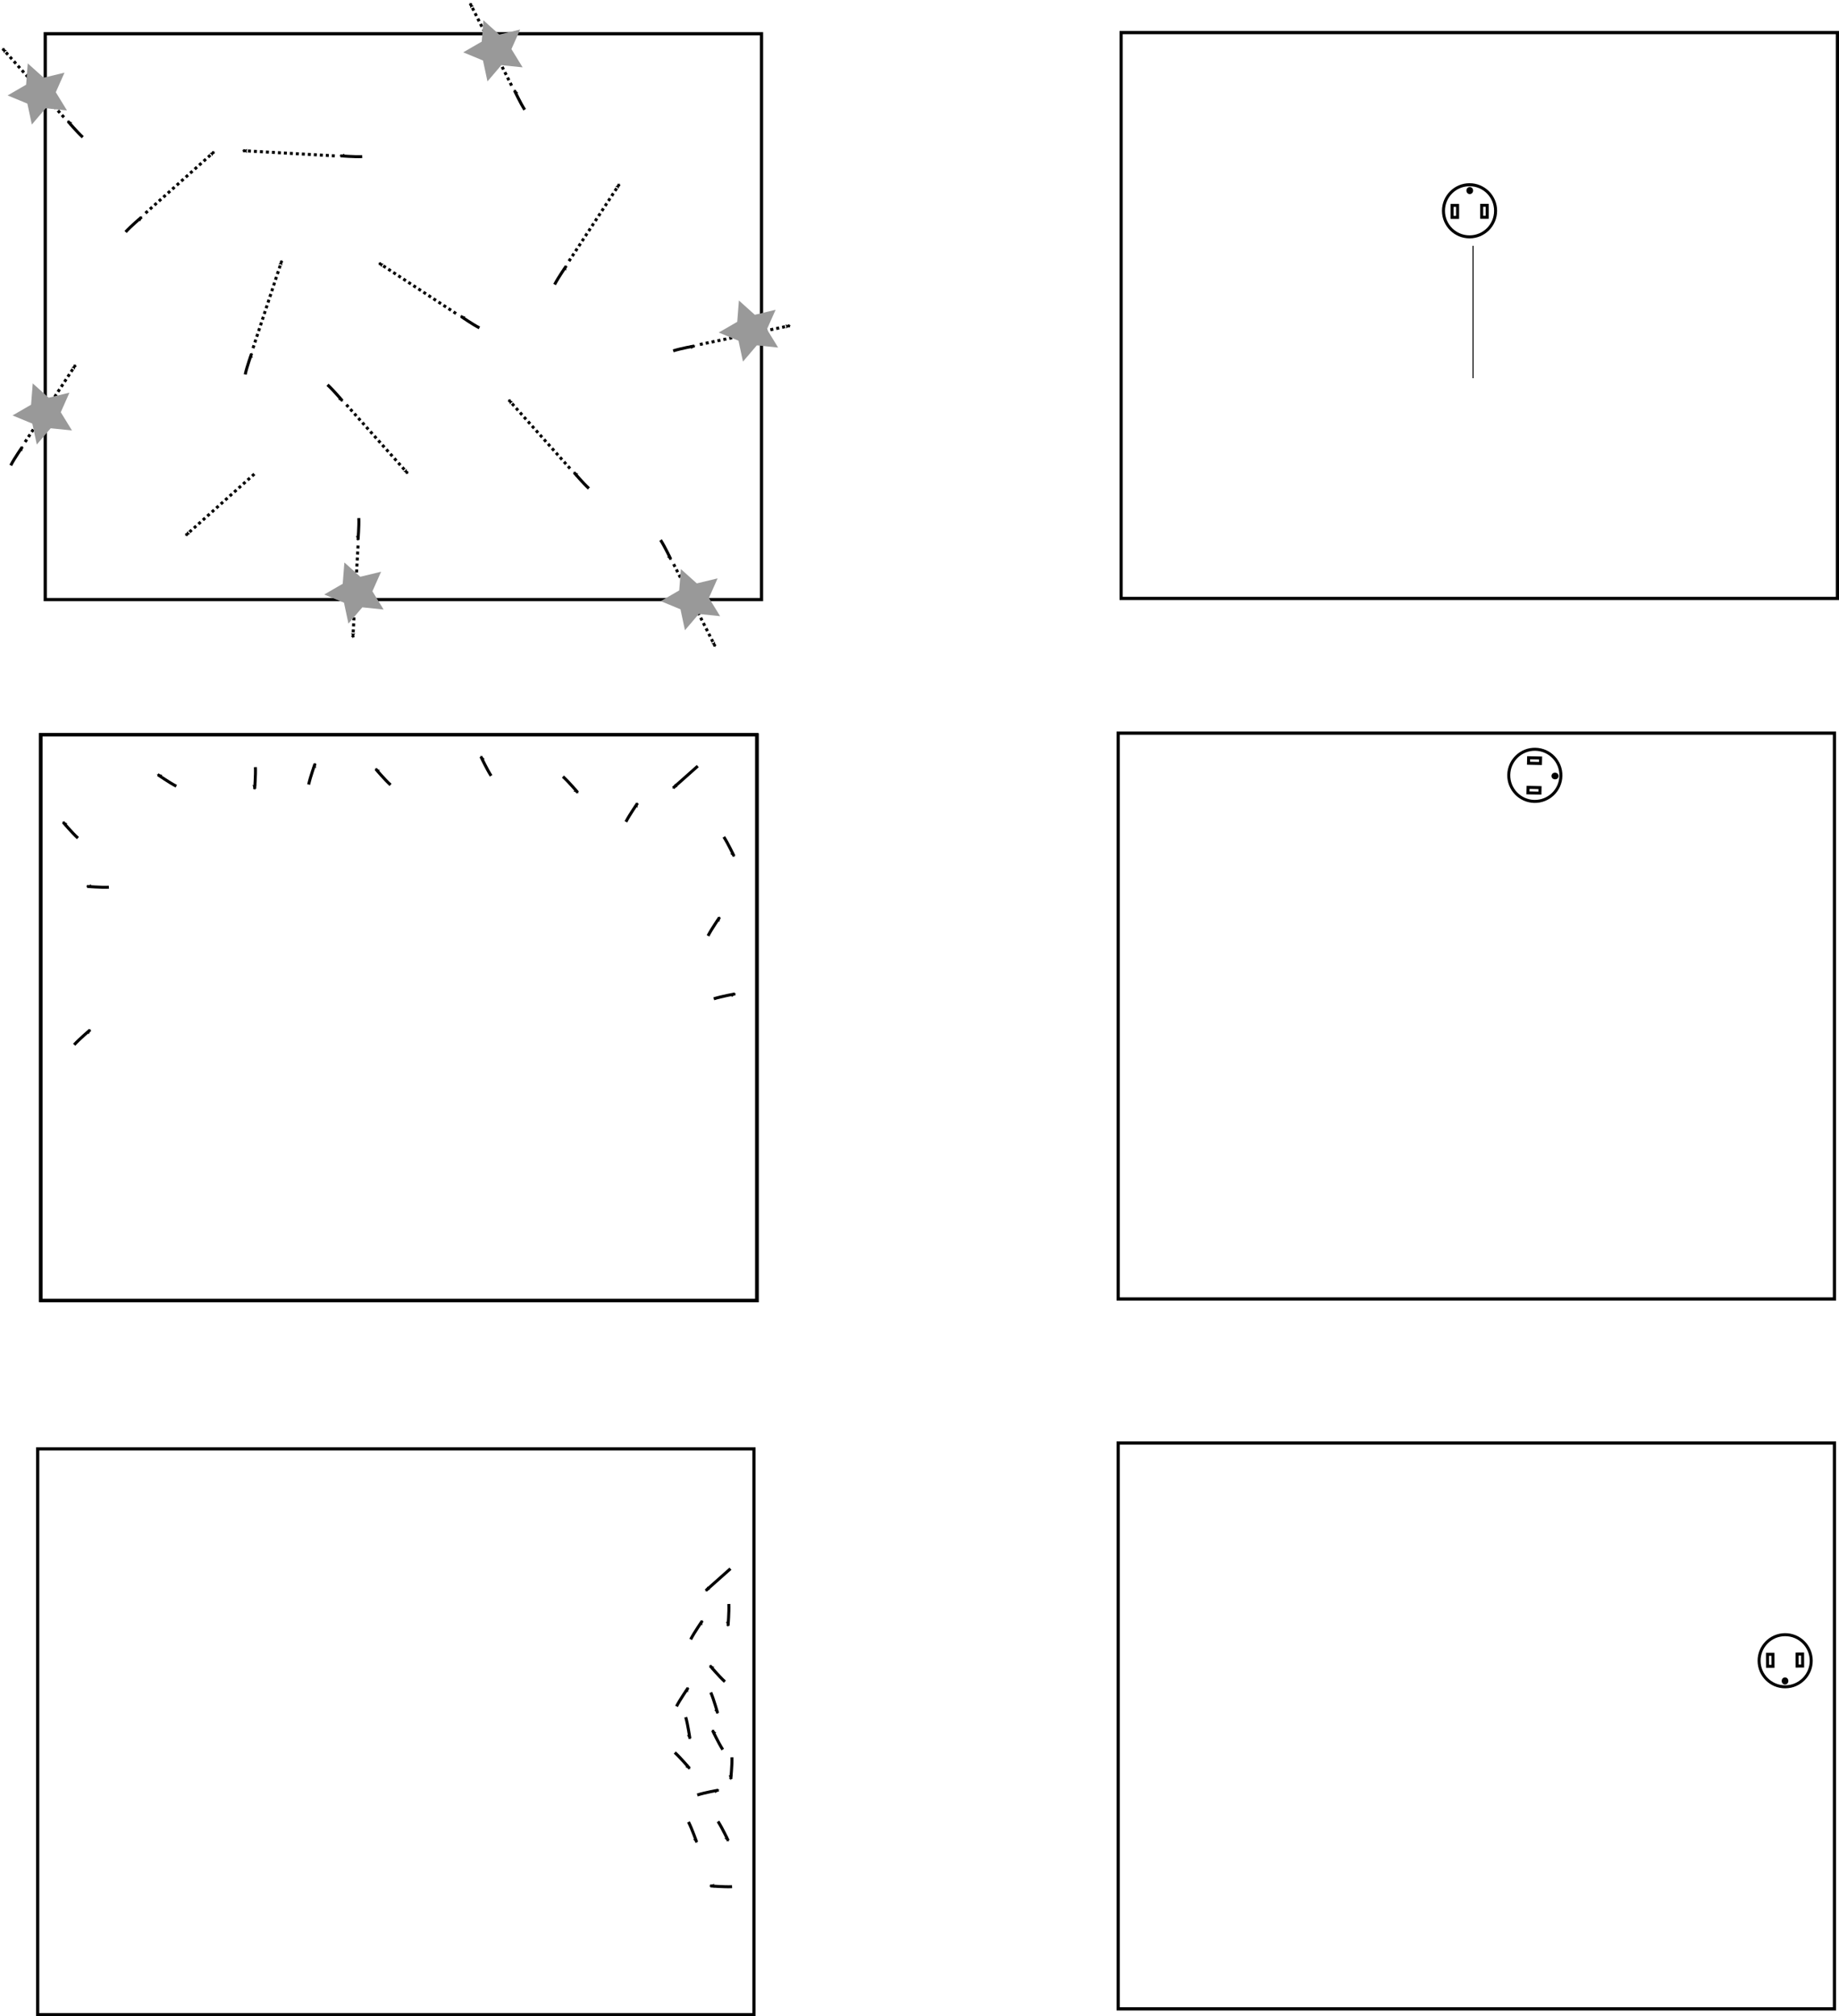 <?xml version="1.0" encoding="UTF-8" standalone="no"?>
<svg
   xmlns:dc="http://purl.org/dc/elements/1.1/"
   xmlns:cc="http://creativecommons.org/ns#"
   xmlns:rdf="http://www.w3.org/1999/02/22-rdf-syntax-ns#"
   xmlns:svg="http://www.w3.org/2000/svg"
   xmlns="http://www.w3.org/2000/svg"
   xmlns:sodipodi="http://sodipodi.sourceforge.net/DTD/sodipodi-0.dtd"
   xmlns:inkscape="http://www.inkscape.org/namespaces/inkscape"
   width="653.845"
   height="716.722"
   id="svg2"
   version="1.1"
   inkscape:version="1.0.2 (e86c870879, 2021-01-15, custom)"
   sodipodi:docname="particlefilter_example.svg"
   viewBox="0 0 612.98 671.927">
  <defs
     id="defs4">
    <marker
       inkscape:stockid="Arrow2Mend"
       orient="auto"
       refY="0"
       refX="0"
       id="Arrow2Mend"
       style="overflow:visible">
      <path
         id="path4491"
         style="font-size:12px;fill-rule:evenodd;stroke-width:0.625;stroke-linejoin:round"
         d="M 8.719,4.034 -2.207,0.016 8.719,-4.002 c -1.745,2.372 -1.735,5.617 -6e-7,8.035 z"
         transform="scale(-0.6)" />
    </marker>
    <marker
       inkscape:stockid="Arrow1Lend"
       orient="auto"
       refY="0"
       refX="0"
       id="Arrow1Lend"
       style="overflow:visible">
      <path
         id="path5478"
         d="M 0,0 5,-5 -12.5,0 5,5 Z"
         style="fill-rule:evenodd;stroke:#000000;stroke-width:1pt;marker-start:none"
         transform="matrix(-0.8,0,0,-0.8,-10,0)" />
    </marker>
    <marker
       inkscape:stockid="Arrow1Mend"
       orient="auto"
       refY="0"
       refX="0"
       id="Arrow1Mend"
       style="overflow:visible">
      <path
         id="path5913"
         d="M 0,0 5,-5 -12.5,0 5,5 Z"
         style="fill-rule:evenodd;stroke:#000000;stroke-width:1pt;marker-start:none"
         transform="matrix(-0.4,0,0,-0.4,-4,0)" />
    </marker>
    <linearGradient
       id="linearGradient3028">
      <stop
         style="stop-color:#000000;stop-opacity:1;"
         offset="0"
         id="stop3030" />
      <stop
         style="stop-color:#000000;stop-opacity:0;"
         offset="1"
         id="stop3032" />
    </linearGradient>
    <marker
       inkscape:stockid="Arrow2Mend"
       orient="auto"
       refY="0"
       refX="0"
       id="Arrow2Mend-1"
       style="overflow:visible">
      <path
         inkscape:connector-curvature="0"
         id="path4491-7"
         style="font-size:12px;fill-rule:evenodd;stroke-width:0.625;stroke-linejoin:round"
         d="M 8.719,4.034 -2.207,0.016 8.719,-4.002 c -1.745,2.372 -1.735,5.617 -6e-7,8.035 z"
         transform="scale(-0.6)" />
    </marker>
    <marker
       inkscape:stockid="Arrow2Mend"
       orient="auto"
       refY="0"
       refX="0"
       id="Arrow2Mend-0"
       style="overflow:visible">
      <path
         inkscape:connector-curvature="0"
         id="path4491-9"
         style="font-size:12px;fill-rule:evenodd;stroke-width:0.625;stroke-linejoin:round"
         d="M 8.719,4.034 -2.207,0.016 8.719,-4.002 c -1.745,2.372 -1.735,5.617 -6e-7,8.035 z"
         transform="scale(-0.6)" />
    </marker>
    <marker
       inkscape:stockid="Arrow2Mend"
       orient="auto"
       refY="0"
       refX="0"
       id="Arrow2Mend-8"
       style="overflow:visible">
      <path
         inkscape:connector-curvature="0"
         id="path4491-2"
         style="font-size:12px;fill-rule:evenodd;stroke-width:0.625;stroke-linejoin:round"
         d="M 8.719,4.034 -2.207,0.016 8.719,-4.002 c -1.745,2.372 -1.735,5.617 -6e-7,8.035 z"
         transform="scale(-0.6)" />
    </marker>
    <marker
       inkscape:stockid="Arrow2Mend"
       orient="auto"
       refY="0"
       refX="0"
       id="Arrow2Mend-5"
       style="overflow:visible">
      <path
         inkscape:connector-curvature="0"
         id="path4491-1"
         style="font-size:12px;fill-rule:evenodd;stroke-width:0.625;stroke-linejoin:round"
         d="M 8.719,4.034 -2.207,0.016 8.719,-4.002 c -1.745,2.372 -1.735,5.617 -6e-7,8.035 z"
         transform="scale(-0.6)" />
    </marker>
    <marker
       inkscape:stockid="Arrow2Mend"
       orient="auto"
       refY="0"
       refX="0"
       id="Arrow2Mend-11"
       style="overflow:visible">
      <path
         inkscape:connector-curvature="0"
         id="path4491-5"
         style="font-size:12px;fill-rule:evenodd;stroke-width:0.625;stroke-linejoin:round"
         d="M 8.719,4.034 -2.207,0.016 8.719,-4.002 c -1.745,2.372 -1.735,5.617 -6e-7,8.035 z"
         transform="scale(-0.6)" />
    </marker>
    <marker
       inkscape:stockid="Arrow2Mend"
       orient="auto"
       refY="0"
       refX="0"
       id="Arrow2Mend-7"
       style="overflow:visible">
      <path
         inkscape:connector-curvature="0"
         id="path4491-6"
         style="font-size:12px;fill-rule:evenodd;stroke-width:0.625;stroke-linejoin:round"
         d="M 8.719,4.034 -2.207,0.016 8.719,-4.002 c -1.745,2.372 -1.735,5.617 -6e-7,8.035 z"
         transform="scale(-0.6)" />
    </marker>
    <marker
       inkscape:stockid="Arrow2Mend"
       orient="auto"
       refY="0"
       refX="0"
       id="Arrow2Mend-4"
       style="overflow:visible">
      <path
         inkscape:connector-curvature="0"
         id="path4491-23"
         style="font-size:12px;fill-rule:evenodd;stroke-width:0.625;stroke-linejoin:round"
         d="M 8.719,4.034 -2.207,0.016 8.719,-4.002 c -1.745,2.372 -1.735,5.617 -6e-7,8.035 z"
         transform="scale(-0.6)" />
    </marker>
    <marker
       inkscape:stockid="Arrow2Mend"
       orient="auto"
       refY="0"
       refX="0"
       id="Arrow2Mend-16"
       style="overflow:visible">
      <path
         inkscape:connector-curvature="0"
         id="path4491-8"
         style="font-size:12px;fill-rule:evenodd;stroke-width:0.625;stroke-linejoin:round"
         d="M 8.719,4.034 -2.207,0.016 8.719,-4.002 c -1.745,2.372 -1.735,5.617 -6e-7,8.035 z"
         transform="scale(-0.6)" />
    </marker>
    <marker
       inkscape:stockid="Arrow2Mend"
       orient="auto"
       refY="0"
       refX="0"
       id="Arrow2Mend-76"
       style="overflow:visible">
      <path
         inkscape:connector-curvature="0"
         id="path4491-18"
         style="font-size:12px;fill-rule:evenodd;stroke-width:0.625;stroke-linejoin:round"
         d="M 8.719,4.034 -2.207,0.016 8.719,-4.002 c -1.745,2.372 -1.735,5.617 -6e-7,8.035 z"
         transform="scale(-0.6)" />
    </marker>
    <marker
       inkscape:stockid="Arrow2Mend"
       orient="auto"
       refY="0"
       refX="0"
       id="Arrow2Mend-2"
       style="overflow:visible">
      <path
         inkscape:connector-curvature="0"
         id="path4491-79"
         style="font-size:12px;fill-rule:evenodd;stroke-width:0.625;stroke-linejoin:round"
         d="M 8.719,4.034 -2.207,0.016 8.719,-4.002 c -1.745,2.372 -1.735,5.617 -6e-7,8.035 z"
         transform="scale(-0.6)" />
    </marker>
    <marker
       inkscape:stockid="Arrow2Mend"
       orient="auto"
       refY="0"
       refX="0"
       id="Arrow2Mend-3"
       style="overflow:visible">
      <path
         inkscape:connector-curvature="0"
         id="path4491-12"
         style="font-size:12px;fill-rule:evenodd;stroke-width:0.625;stroke-linejoin:round"
         d="M 8.719,4.034 -2.207,0.016 8.719,-4.002 c -1.745,2.372 -1.735,5.617 -6e-7,8.035 z"
         transform="scale(-0.6)" />
    </marker>
    <marker
       inkscape:stockid="Arrow2Mend"
       orient="auto"
       refY="0"
       refX="0"
       id="Arrow2Mend-2-3"
       style="overflow:visible">
      <path
         inkscape:connector-curvature="0"
         id="path4491-79-3"
         style="font-size:12px;fill-rule:evenodd;stroke-width:0.625;stroke-linejoin:round"
         d="M 8.719,4.034 -2.207,0.016 8.719,-4.002 c -1.745,2.372 -1.735,5.617 -6e-7,8.035 z"
         transform="scale(-0.6)" />
    </marker>
    <marker
       inkscape:stockid="Arrow2Mend"
       orient="auto"
       refY="0"
       refX="0"
       id="Arrow2Mend-38"
       style="overflow:visible">
      <path
         inkscape:connector-curvature="0"
         id="path4491-74"
         style="font-size:12px;fill-rule:evenodd;stroke-width:0.625;stroke-linejoin:round"
         d="M 8.719,4.034 -2.207,0.016 8.719,-4.002 c -1.745,2.372 -1.735,5.617 -6e-7,8.035 z"
         transform="scale(-0.6)" />
    </marker>
    <marker
       inkscape:stockid="Arrow2Mend"
       orient="auto"
       refY="0"
       refX="0"
       id="Arrow2Mend-2-2"
       style="overflow:visible">
      <path
         inkscape:connector-curvature="0"
         id="path4491-79-7"
         style="font-size:12px;fill-rule:evenodd;stroke-width:0.625;stroke-linejoin:round"
         d="M 8.719,4.034 -2.207,0.016 8.719,-4.002 c -1.745,2.372 -1.735,5.617 -6e-7,8.035 z"
         transform="scale(-0.6)" />
    </marker>
    <marker
       inkscape:stockid="Arrow2Mend"
       orient="auto"
       refY="0"
       refX="0"
       id="Arrow2Mend-19"
       style="overflow:visible">
      <path
         inkscape:connector-curvature="0"
         id="path4491-86"
         style="font-size:12px;fill-rule:evenodd;stroke-width:0.625;stroke-linejoin:round"
         d="M 8.719,4.034 -2.207,0.016 8.719,-4.002 c -1.745,2.372 -1.735,5.617 -6e-7,8.035 z"
         transform="scale(-0.6)" />
    </marker>
    <marker
       inkscape:stockid="Arrow2Mend"
       orient="auto"
       refY="0"
       refX="0"
       id="Arrow2Mend-2-5"
       style="overflow:visible">
      <path
         inkscape:connector-curvature="0"
         id="path4491-79-0"
         style="font-size:12px;fill-rule:evenodd;stroke-width:0.625;stroke-linejoin:round"
         d="M 8.719,4.034 -2.207,0.016 8.719,-4.002 c -1.745,2.372 -1.735,5.617 -6e-7,8.035 z"
         transform="scale(-0.6)" />
    </marker>
    <marker
       inkscape:stockid="Arrow2Mend"
       orient="auto"
       refY="0"
       refX="0"
       id="Arrow2Mend-02"
       style="overflow:visible">
      <path
         inkscape:connector-curvature="0"
         id="path4491-4"
         style="font-size:12px;fill-rule:evenodd;stroke-width:0.625;stroke-linejoin:round"
         d="M 8.719,4.034 -2.207,0.016 8.719,-4.002 c -1.745,2.372 -1.735,5.617 -6e-7,8.035 z"
         transform="scale(-0.6)" />
    </marker>
    <marker
       inkscape:stockid="Arrow2Mend"
       orient="auto"
       refY="0"
       refX="0"
       id="Arrow2Mend-2-8"
       style="overflow:visible">
      <path
         inkscape:connector-curvature="0"
         id="path4491-79-6"
         style="font-size:12px;fill-rule:evenodd;stroke-width:0.625;stroke-linejoin:round"
         d="M 8.719,4.034 -2.207,0.016 8.719,-4.002 c -1.745,2.372 -1.735,5.617 -6e-7,8.035 z"
         transform="scale(-0.6)" />
    </marker>
    <marker
       inkscape:stockid="Arrow2Mend"
       orient="auto"
       refY="0"
       refX="0"
       id="Arrow2Mend-00"
       style="overflow:visible">
      <path
         inkscape:connector-curvature="0"
         id="path4491-61"
         style="font-size:12px;fill-rule:evenodd;stroke-width:0.625;stroke-linejoin:round"
         d="M 8.719,4.034 -2.207,0.016 8.719,-4.002 c -1.745,2.372 -1.735,5.617 -6e-7,8.035 z"
         transform="scale(-0.6)" />
    </marker>
    <marker
       inkscape:stockid="Arrow2Mend"
       orient="auto"
       refY="0"
       refX="0"
       id="Arrow2Mend-2-38"
       style="overflow:visible">
      <path
         inkscape:connector-curvature="0"
         id="path4491-79-9"
         style="font-size:12px;fill-rule:evenodd;stroke-width:0.625;stroke-linejoin:round"
         d="M 8.719,4.034 -2.207,0.016 8.719,-4.002 c -1.745,2.372 -1.735,5.617 -6e-7,8.035 z"
         transform="scale(-0.6)" />
    </marker>
    <marker
       inkscape:stockid="Arrow2Mend"
       orient="auto"
       refY="0"
       refX="0"
       id="Arrow2Mend-6"
       style="overflow:visible">
      <path
         inkscape:connector-curvature="0"
         id="path4491-0"
         style="font-size:12px;fill-rule:evenodd;stroke-width:0.625;stroke-linejoin:round"
         d="M 8.719,4.034 -2.207,0.016 8.719,-4.002 c -1.745,2.372 -1.735,5.617 -6e-7,8.035 z"
         transform="scale(-0.6)" />
    </marker>
    <marker
       inkscape:stockid="Arrow2Mend"
       orient="auto"
       refY="0"
       refX="0"
       id="Arrow2Mend-2-6"
       style="overflow:visible">
      <path
         inkscape:connector-curvature="0"
         id="path4491-79-61"
         style="font-size:12px;fill-rule:evenodd;stroke-width:0.625;stroke-linejoin:round"
         d="M 8.719,4.034 -2.207,0.016 8.719,-4.002 c -1.745,2.372 -1.735,5.617 -6e-7,8.035 z"
         transform="scale(-0.6)" />
    </marker>
    <marker
       inkscape:stockid="Arrow2Mend"
       orient="auto"
       refY="0"
       refX="0"
       id="Arrow2Mend-78"
       style="overflow:visible">
      <path
         inkscape:connector-curvature="0"
         id="path4491-82"
         style="font-size:12px;fill-rule:evenodd;stroke-width:0.625;stroke-linejoin:round"
         d="M 8.719,4.034 -2.207,0.016 8.719,-4.002 c -1.745,2.372 -1.735,5.617 -6e-7,8.035 z"
         transform="scale(-0.6)" />
    </marker>
    <marker
       inkscape:stockid="Arrow2Mend"
       orient="auto"
       refY="0"
       refX="0"
       id="Arrow2Mend-2-9"
       style="overflow:visible">
      <path
         inkscape:connector-curvature="0"
         id="path4491-79-1"
         style="font-size:12px;fill-rule:evenodd;stroke-width:0.625;stroke-linejoin:round"
         d="M 8.719,4.034 -2.207,0.016 8.719,-4.002 c -1.745,2.372 -1.735,5.617 -6e-7,8.035 z"
         transform="scale(-0.6)" />
    </marker>
    <marker
       inkscape:stockid="Arrow2Mend"
       orient="auto"
       refY="0"
       refX="0"
       id="Arrow2Mend-763"
       style="overflow:visible">
      <path
         inkscape:connector-curvature="0"
         id="path4491-615"
         style="font-size:12px;fill-rule:evenodd;stroke-width:0.625;stroke-linejoin:round"
         d="M 8.719,4.034 -2.207,0.016 8.719,-4.002 c -1.745,2.372 -1.735,5.617 -6e-7,8.035 z"
         transform="scale(-0.6)" />
    </marker>
    <marker
       inkscape:stockid="Arrow2Mend"
       orient="auto"
       refY="0"
       refX="0"
       id="Arrow2Mend-2-4"
       style="overflow:visible">
      <path
         inkscape:connector-curvature="0"
         id="path4491-79-2"
         style="font-size:12px;fill-rule:evenodd;stroke-width:0.625;stroke-linejoin:round"
         d="M 8.719,4.034 -2.207,0.016 8.719,-4.002 c -1.745,2.372 -1.735,5.617 -6e-7,8.035 z"
         transform="scale(-0.6)" />
    </marker>
    <marker
       inkscape:stockid="Arrow2Mend"
       orient="auto"
       refY="0"
       refX="0"
       id="Arrow2Mend-26"
       style="overflow:visible">
      <path
         inkscape:connector-curvature="0"
         id="path4491-01"
         style="font-size:12px;fill-rule:evenodd;stroke-width:0.625;stroke-linejoin:round"
         d="M 8.719,4.034 -2.207,0.016 8.719,-4.002 c -1.745,2.372 -1.735,5.617 -6e-7,8.035 z"
         transform="scale(-0.6)" />
    </marker>
    <marker
       inkscape:stockid="Arrow2Mend"
       orient="auto"
       refY="0"
       refX="0"
       id="Arrow2Mend-2-65"
       style="overflow:visible">
      <path
         inkscape:connector-curvature="0"
         id="path4491-79-75"
         style="font-size:12px;fill-rule:evenodd;stroke-width:0.625;stroke-linejoin:round"
         d="M 8.719,4.034 -2.207,0.016 8.719,-4.002 c -1.745,2.372 -1.735,5.617 -6e-7,8.035 z"
         transform="scale(-0.6)" />
    </marker>
    <marker
       inkscape:stockid="Arrow2Mend"
       orient="auto"
       refY="0"
       refX="0"
       id="Arrow2Mend-01"
       style="overflow:visible">
      <path
         inkscape:connector-curvature="0"
         id="path4491-46"
         style="font-size:12px;fill-rule:evenodd;stroke-width:0.625;stroke-linejoin:round"
         d="M 8.719,4.034 -2.207,0.016 8.719,-4.002 c -1.745,2.372 -1.735,5.617 -6e-7,8.035 z"
         transform="scale(-0.6)" />
    </marker>
    <marker
       inkscape:stockid="Arrow2Mend"
       orient="auto"
       refY="0"
       refX="0"
       id="Arrow2Mend-2-0"
       style="overflow:visible">
      <path
         inkscape:connector-curvature="0"
         id="path4491-79-71"
         style="font-size:12px;fill-rule:evenodd;stroke-width:0.625;stroke-linejoin:round"
         d="M 8.719,4.034 -2.207,0.016 8.719,-4.002 c -1.745,2.372 -1.735,5.617 -6e-7,8.035 z"
         transform="scale(-0.6)" />
    </marker>
    <marker
       inkscape:stockid="Arrow2Mend"
       orient="auto"
       refY="0"
       refX="0"
       id="Arrow2Mend-33"
       style="overflow:visible">
      <path
         inkscape:connector-curvature="0"
         id="path4491-59"
         style="font-size:12px;fill-rule:evenodd;stroke-width:0.625;stroke-linejoin:round"
         d="M 8.719,4.034 -2.207,0.016 8.719,-4.002 c -1.745,2.372 -1.735,5.617 -6e-7,8.035 z"
         transform="scale(-0.6)" />
    </marker>
    <marker
       inkscape:stockid="Arrow2Mend"
       orient="auto"
       refY="0"
       refX="0"
       id="Arrow2Mend-2-98"
       style="overflow:visible">
      <path
         inkscape:connector-curvature="0"
         id="path4491-79-18"
         style="font-size:12px;fill-rule:evenodd;stroke-width:0.625;stroke-linejoin:round"
         d="M 8.719,4.034 -2.207,0.016 8.719,-4.002 c -1.745,2.372 -1.735,5.617 -6e-7,8.035 z"
         transform="scale(-0.6)" />
    </marker>
    <marker
       inkscape:stockid="Arrow2Mend"
       orient="auto"
       refY="0"
       refX="0"
       id="Arrow2Mend-80"
       style="overflow:visible">
      <path
         inkscape:connector-curvature="0"
         id="path4491-125"
         style="font-size:12px;fill-rule:evenodd;stroke-width:0.625;stroke-linejoin:round"
         d="M 8.719,4.034 -2.207,0.016 8.719,-4.002 c -1.745,2.372 -1.735,5.617 -6e-7,8.035 z"
         transform="scale(-0.6)" />
    </marker>
    <marker
       inkscape:stockid="Arrow2Mend"
       orient="auto"
       refY="0"
       refX="0"
       id="Arrow2Mend-2-09"
       style="overflow:visible">
      <path
         inkscape:connector-curvature="0"
         id="path4491-79-4"
         style="font-size:12px;fill-rule:evenodd;stroke-width:0.625;stroke-linejoin:round"
         d="M 8.719,4.034 -2.207,0.016 8.719,-4.002 c -1.745,2.372 -1.735,5.617 -6e-7,8.035 z"
         transform="scale(-0.6)" />
    </marker>
    <marker
       inkscape:stockid="Arrow2Mend"
       orient="auto"
       refY="0"
       refX="0"
       id="Arrow2Mend-12"
       style="overflow:visible">
      <path
         inkscape:connector-curvature="0"
         id="path4491-016"
         style="font-size:12px;fill-rule:evenodd;stroke-width:0.625;stroke-linejoin:round"
         d="M 8.719,4.034 -2.207,0.016 8.719,-4.002 c -1.745,2.372 -1.735,5.617 -6e-7,8.035 z"
         transform="scale(-0.6)" />
    </marker>
    <marker
       inkscape:stockid="Arrow2Mend"
       orient="auto"
       refY="0"
       refX="0"
       id="Arrow2Mend-2-40"
       style="overflow:visible">
      <path
         inkscape:connector-curvature="0"
         id="path4491-79-618"
         style="font-size:12px;fill-rule:evenodd;stroke-width:0.625;stroke-linejoin:round"
         d="M 8.719,4.034 -2.207,0.016 8.719,-4.002 c -1.745,2.372 -1.735,5.617 -6e-7,8.035 z"
         transform="scale(-0.6)" />
    </marker>
    <marker
       inkscape:stockid="Arrow2Mend"
       orient="auto"
       refY="0"
       refX="0"
       id="Arrow2Mend-39"
       style="overflow:visible">
      <path
         inkscape:connector-curvature="0"
         id="path4491-88"
         style="font-size:12px;fill-rule:evenodd;stroke-width:0.625;stroke-linejoin:round"
         d="M 8.719,4.034 -2.207,0.016 8.719,-4.002 c -1.745,2.372 -1.735,5.617 -6e-7,8.035 z"
         transform="scale(-0.6)" />
    </marker>
    <marker
       inkscape:stockid="Arrow2Mend"
       orient="auto"
       refY="0"
       refX="0"
       id="Arrow2Mend-2-08"
       style="overflow:visible">
      <path
         inkscape:connector-curvature="0"
         id="path4491-79-77"
         style="font-size:12px;fill-rule:evenodd;stroke-width:0.625;stroke-linejoin:round"
         d="M 8.719,4.034 -2.207,0.016 8.719,-4.002 c -1.745,2.372 -1.735,5.617 -6e-7,8.035 z"
         transform="scale(-0.6)" />
    </marker>
    <marker
       inkscape:stockid="Arrow2Mend"
       orient="auto"
       refY="0"
       refX="0"
       id="Arrow2Mend-2-651"
       style="overflow:visible">
      <path
         inkscape:connector-curvature="0"
         id="path4491-79-09"
         style="font-size:12px;fill-rule:evenodd;stroke-width:0.625;stroke-linejoin:round"
         d="M 8.719,4.034 -2.207,0.016 8.719,-4.002 c -1.745,2.372 -1.735,5.617 -6e-7,8.035 z"
         transform="scale(-0.6)" />
    </marker>
    <marker
       inkscape:stockid="Arrow2Mend"
       orient="auto"
       refY="0"
       refX="0"
       id="Arrow2Mend-9"
       style="overflow:visible">
      <path
         inkscape:connector-curvature="0"
         id="path4491-68"
         style="font-size:12px;fill-rule:evenodd;stroke-width:0.625;stroke-linejoin:round"
         d="M 8.719,4.034 -2.207,0.016 8.719,-4.002 c -1.745,2.372 -1.735,5.617 -6e-7,8.035 z"
         transform="scale(-0.6)" />
    </marker>
    <marker
       inkscape:stockid="Arrow2Mend"
       orient="auto"
       refY="0"
       refX="0"
       id="marker5775"
       style="overflow:visible">
      <path
         inkscape:connector-curvature="0"
         id="path5777"
         style="font-size:12px;fill-rule:evenodd;stroke-width:0.625;stroke-linejoin:round"
         d="M 8.719,4.034 -2.207,0.016 8.719,-4.002 c -1.745,2.372 -1.735,5.617 -6e-7,8.035 z"
         transform="scale(-0.6)" />
    </marker>
    <marker
       inkscape:stockid="Arrow2Mend"
       orient="auto"
       refY="0"
       refX="0"
       id="marker5779"
       style="overflow:visible">
      <path
         inkscape:connector-curvature="0"
         id="path5781"
         style="font-size:12px;fill-rule:evenodd;stroke-width:0.625;stroke-linejoin:round"
         d="M 8.719,4.034 -2.207,0.016 8.719,-4.002 c -1.745,2.372 -1.735,5.617 -6e-7,8.035 z"
         transform="scale(-0.6)" />
    </marker>
    <marker
       inkscape:stockid="Arrow2Mend"
       orient="auto"
       refY="0"
       refX="0"
       id="marker5783"
       style="overflow:visible">
      <path
         inkscape:connector-curvature="0"
         id="path5785"
         style="font-size:12px;fill-rule:evenodd;stroke-width:0.625;stroke-linejoin:round"
         d="M 8.719,4.034 -2.207,0.016 8.719,-4.002 c -1.745,2.372 -1.735,5.617 -6e-7,8.035 z"
         transform="scale(-0.6)" />
    </marker>
    <marker
       inkscape:stockid="Arrow2Mend"
       orient="auto"
       refY="0"
       refX="0"
       id="marker5787"
       style="overflow:visible">
      <path
         inkscape:connector-curvature="0"
         id="path5789"
         style="font-size:12px;fill-rule:evenodd;stroke-width:0.625;stroke-linejoin:round"
         d="M 8.719,4.034 -2.207,0.016 8.719,-4.002 c -1.745,2.372 -1.735,5.617 -6e-7,8.035 z"
         transform="scale(-0.6)" />
    </marker>
    <marker
       inkscape:stockid="Arrow2Mend"
       orient="auto"
       refY="0"
       refX="0"
       id="marker5791"
       style="overflow:visible">
      <path
         inkscape:connector-curvature="0"
         id="path5793"
         style="font-size:12px;fill-rule:evenodd;stroke-width:0.625;stroke-linejoin:round"
         d="M 8.719,4.034 -2.207,0.016 8.719,-4.002 c -1.745,2.372 -1.735,5.617 -6e-7,8.035 z"
         transform="scale(-0.6)" />
    </marker>
    <marker
       inkscape:stockid="Arrow2Mend"
       orient="auto"
       refY="0"
       refX="0"
       id="marker5795"
       style="overflow:visible">
      <path
         inkscape:connector-curvature="0"
         id="path5797"
         style="font-size:12px;fill-rule:evenodd;stroke-width:0.625;stroke-linejoin:round"
         d="M 8.719,4.034 -2.207,0.016 8.719,-4.002 c -1.745,2.372 -1.735,5.617 -6e-7,8.035 z"
         transform="scale(-0.6)" />
    </marker>
    <marker
       inkscape:stockid="Arrow2Mend"
       orient="auto"
       refY="0"
       refX="0"
       id="marker5799"
       style="overflow:visible">
      <path
         inkscape:connector-curvature="0"
         id="path5801"
         style="font-size:12px;fill-rule:evenodd;stroke-width:0.625;stroke-linejoin:round"
         d="M 8.719,4.034 -2.207,0.016 8.719,-4.002 c -1.745,2.372 -1.735,5.617 -6e-7,8.035 z"
         transform="scale(-0.6)" />
    </marker>
    <marker
       inkscape:stockid="Arrow2Mend"
       orient="auto"
       refY="0"
       refX="0"
       id="marker5803"
       style="overflow:visible">
      <path
         inkscape:connector-curvature="0"
         id="path5805"
         style="font-size:12px;fill-rule:evenodd;stroke-width:0.625;stroke-linejoin:round"
         d="M 8.719,4.034 -2.207,0.016 8.719,-4.002 c -1.745,2.372 -1.735,5.617 -6e-7,8.035 z"
         transform="scale(-0.6)" />
    </marker>
    <marker
       inkscape:stockid="Arrow2Mend"
       orient="auto"
       refY="0"
       refX="0"
       id="marker5807"
       style="overflow:visible">
      <path
         inkscape:connector-curvature="0"
         id="path5809"
         style="font-size:12px;fill-rule:evenodd;stroke-width:0.625;stroke-linejoin:round"
         d="M 8.719,4.034 -2.207,0.016 8.719,-4.002 c -1.745,2.372 -1.735,5.617 -6e-7,8.035 z"
         transform="scale(-0.6)" />
    </marker>
    <marker
       inkscape:stockid="Arrow2Mend"
       orient="auto"
       refY="0"
       refX="0"
       id="marker5811"
       style="overflow:visible">
      <path
         inkscape:connector-curvature="0"
         id="path5813"
         style="font-size:12px;fill-rule:evenodd;stroke-width:0.625;stroke-linejoin:round"
         d="M 8.719,4.034 -2.207,0.016 8.719,-4.002 c -1.745,2.372 -1.735,5.617 -6e-7,8.035 z"
         transform="scale(-0.6)" />
    </marker>
    <marker
       inkscape:stockid="Arrow2Mend"
       orient="auto"
       refY="0"
       refX="0"
       id="marker5815"
       style="overflow:visible">
      <path
         inkscape:connector-curvature="0"
         id="path5817"
         style="font-size:12px;fill-rule:evenodd;stroke-width:0.625;stroke-linejoin:round"
         d="M 8.719,4.034 -2.207,0.016 8.719,-4.002 c -1.745,2.372 -1.735,5.617 -6e-7,8.035 z"
         transform="scale(-0.6)" />
    </marker>
    <marker
       inkscape:stockid="Arrow2Mend"
       orient="auto"
       refY="0"
       refX="0"
       id="marker5819"
       style="overflow:visible">
      <path
         inkscape:connector-curvature="0"
         id="path5821"
         style="font-size:12px;fill-rule:evenodd;stroke-width:0.625;stroke-linejoin:round"
         d="M 8.719,4.034 -2.207,0.016 8.719,-4.002 c -1.745,2.372 -1.735,5.617 -6e-7,8.035 z"
         transform="scale(-0.6)" />
    </marker>
    <marker
       inkscape:stockid="Arrow2Mend"
       orient="auto"
       refY="0"
       refX="0"
       id="marker5823"
       style="overflow:visible">
      <path
         inkscape:connector-curvature="0"
         id="path5825"
         style="font-size:12px;fill-rule:evenodd;stroke-width:0.625;stroke-linejoin:round"
         d="M 8.719,4.034 -2.207,0.016 8.719,-4.002 c -1.745,2.372 -1.735,5.617 -6e-7,8.035 z"
         transform="scale(-0.6)" />
    </marker>
    <marker
       inkscape:stockid="Arrow2Mend"
       orient="auto"
       refY="0"
       refX="0"
       id="marker5827"
       style="overflow:visible">
      <path
         inkscape:connector-curvature="0"
         id="path5829"
         style="font-size:12px;fill-rule:evenodd;stroke-width:0.625;stroke-linejoin:round"
         d="M 8.719,4.034 -2.207,0.016 8.719,-4.002 c -1.745,2.372 -1.735,5.617 -6e-7,8.035 z"
         transform="scale(-0.6)" />
    </marker>
    <marker
       inkscape:stockid="Arrow2Mend"
       orient="auto"
       refY="0"
       refX="0"
       id="marker5831"
       style="overflow:visible">
      <path
         inkscape:connector-curvature="0"
         id="path5833"
         style="font-size:12px;fill-rule:evenodd;stroke-width:0.625;stroke-linejoin:round"
         d="M 8.719,4.034 -2.207,0.016 8.719,-4.002 c -1.745,2.372 -1.735,5.617 -6e-7,8.035 z"
         transform="scale(-0.6)" />
    </marker>
    <marker
       inkscape:stockid="Arrow2Mend"
       orient="auto"
       refY="0"
       refX="0"
       id="marker5835"
       style="overflow:visible">
      <path
         inkscape:connector-curvature="0"
         id="path5837"
         style="font-size:12px;fill-rule:evenodd;stroke-width:0.625;stroke-linejoin:round"
         d="M 8.719,4.034 -2.207,0.016 8.719,-4.002 c -1.745,2.372 -1.735,5.617 -6e-7,8.035 z"
         transform="scale(-0.6)" />
    </marker>
    <marker
       inkscape:stockid="Arrow2Mend"
       orient="auto"
       refY="0"
       refX="0"
       id="marker5839"
       style="overflow:visible">
      <path
         inkscape:connector-curvature="0"
         id="path5841"
         style="font-size:12px;fill-rule:evenodd;stroke-width:0.625;stroke-linejoin:round"
         d="M 8.719,4.034 -2.207,0.016 8.719,-4.002 c -1.745,2.372 -1.735,5.617 -6e-7,8.035 z"
         transform="scale(-0.6)" />
    </marker>
    <marker
       inkscape:stockid="Arrow2Mend"
       orient="auto"
       refY="0"
       refX="0"
       id="marker5843"
       style="overflow:visible">
      <path
         inkscape:connector-curvature="0"
         id="path5845"
         style="font-size:12px;fill-rule:evenodd;stroke-width:0.625;stroke-linejoin:round"
         d="M 8.719,4.034 -2.207,0.016 8.719,-4.002 c -1.745,2.372 -1.735,5.617 -6e-7,8.035 z"
         transform="scale(-0.6)" />
    </marker>
    <marker
       inkscape:stockid="Arrow2Mend"
       orient="auto"
       refY="0"
       refX="0"
       id="marker5847"
       style="overflow:visible">
      <path
         inkscape:connector-curvature="0"
         id="path5849"
         style="font-size:12px;fill-rule:evenodd;stroke-width:0.625;stroke-linejoin:round"
         d="M 8.719,4.034 -2.207,0.016 8.719,-4.002 c -1.745,2.372 -1.735,5.617 -6e-7,8.035 z"
         transform="scale(-0.6)" />
    </marker>
    <marker
       inkscape:stockid="Arrow2Mend"
       orient="auto"
       refY="0"
       refX="0"
       id="marker5851"
       style="overflow:visible">
      <path
         inkscape:connector-curvature="0"
         id="path5853"
         style="font-size:12px;fill-rule:evenodd;stroke-width:0.625;stroke-linejoin:round"
         d="M 8.719,4.034 -2.207,0.016 8.719,-4.002 c -1.745,2.372 -1.735,5.617 -6e-7,8.035 z"
         transform="scale(-0.6)" />
    </marker>
    <marker
       inkscape:stockid="Arrow2Mend"
       orient="auto"
       refY="0"
       refX="0"
       id="marker5855"
       style="overflow:visible">
      <path
         inkscape:connector-curvature="0"
         id="path5857"
         style="font-size:12px;fill-rule:evenodd;stroke-width:0.625;stroke-linejoin:round"
         d="M 8.719,4.034 -2.207,0.016 8.719,-4.002 c -1.745,2.372 -1.735,5.617 -6e-7,8.035 z"
         transform="scale(-0.6)" />
    </marker>
    <marker
       inkscape:stockid="Arrow2Mend"
       orient="auto"
       refY="0"
       refX="0"
       id="marker5859"
       style="overflow:visible">
      <path
         inkscape:connector-curvature="0"
         id="path5861"
         style="font-size:12px;fill-rule:evenodd;stroke-width:0.625;stroke-linejoin:round"
         d="M 8.719,4.034 -2.207,0.016 8.719,-4.002 c -1.745,2.372 -1.735,5.617 -6e-7,8.035 z"
         transform="scale(-0.6)" />
    </marker>
    <marker
       inkscape:stockid="Arrow2Mend"
       orient="auto"
       refY="0"
       refX="0"
       id="marker5863"
       style="overflow:visible">
      <path
         inkscape:connector-curvature="0"
         id="path5865"
         style="font-size:12px;fill-rule:evenodd;stroke-width:0.625;stroke-linejoin:round"
         d="M 8.719,4.034 -2.207,0.016 8.719,-4.002 c -1.745,2.372 -1.735,5.617 -6e-7,8.035 z"
         transform="scale(-0.6)" />
    </marker>
    <marker
       inkscape:stockid="Arrow2Mend"
       orient="auto"
       refY="0"
       refX="0"
       id="marker5867"
       style="overflow:visible">
      <path
         inkscape:connector-curvature="0"
         id="path5869"
         style="font-size:12px;fill-rule:evenodd;stroke-width:0.625;stroke-linejoin:round"
         d="M 8.719,4.034 -2.207,0.016 8.719,-4.002 c -1.745,2.372 -1.735,5.617 -6e-7,8.035 z"
         transform="scale(-0.6)" />
    </marker>
    <marker
       inkscape:stockid="Arrow2Mend"
       orient="auto"
       refY="0"
       refX="0"
       id="marker5871"
       style="overflow:visible">
      <path
         inkscape:connector-curvature="0"
         id="path5873"
         style="font-size:12px;fill-rule:evenodd;stroke-width:0.625;stroke-linejoin:round"
         d="M 8.719,4.034 -2.207,0.016 8.719,-4.002 c -1.745,2.372 -1.735,5.617 -6e-7,8.035 z"
         transform="scale(-0.6)" />
    </marker>
    <marker
       inkscape:stockid="Arrow2Mend"
       orient="auto"
       refY="0"
       refX="0"
       id="Arrow2Mend-92"
       style="overflow:visible">
      <path
         inkscape:connector-curvature="0"
         id="path4491-461"
         style="font-size:12px;fill-rule:evenodd;stroke-width:0.625;stroke-linejoin:round"
         d="M 8.719,4.034 -2.207,0.016 8.719,-4.002 c -1.745,2.372 -1.735,5.617 -6e-7,8.035 z"
         transform="scale(-0.6)" />
    </marker>
    <marker
       inkscape:stockid="Arrow2Mend"
       orient="auto"
       refY="0"
       refX="0"
       id="marker6179"
       style="overflow:visible">
      <path
         inkscape:connector-curvature="0"
         id="path6181"
         style="font-size:12px;fill-rule:evenodd;stroke-width:0.625;stroke-linejoin:round"
         d="M 8.719,4.034 -2.207,0.016 8.719,-4.002 c -1.745,2.372 -1.735,5.617 -6e-7,8.035 z"
         transform="scale(-0.6)" />
    </marker>
    <marker
       inkscape:stockid="Arrow2Mend"
       orient="auto"
       refY="0"
       refX="0"
       id="Arrow2Mend-2-82"
       style="overflow:visible">
      <path
         inkscape:connector-curvature="0"
         id="path4491-79-11"
         style="font-size:12px;fill-rule:evenodd;stroke-width:0.625;stroke-linejoin:round"
         d="M 8.719,4.034 -2.207,0.016 8.719,-4.002 c -1.745,2.372 -1.735,5.617 -6e-7,8.035 z"
         transform="scale(-0.6)" />
    </marker>
    <marker
       inkscape:stockid="Arrow2Mend"
       orient="auto"
       refY="0"
       refX="0"
       id="marker6185"
       style="overflow:visible">
      <path
         inkscape:connector-curvature="0"
         id="path6187"
         style="font-size:12px;fill-rule:evenodd;stroke-width:0.625;stroke-linejoin:round"
         d="M 8.719,4.034 -2.207,0.016 8.719,-4.002 c -1.745,2.372 -1.735,5.617 -6e-7,8.035 z"
         transform="scale(-0.6)" />
    </marker>
    <marker
       inkscape:stockid="Arrow2Mend"
       orient="auto"
       refY="0"
       refX="0"
       id="marker6189"
       style="overflow:visible">
      <path
         inkscape:connector-curvature="0"
         id="path6191"
         style="font-size:12px;fill-rule:evenodd;stroke-width:0.625;stroke-linejoin:round"
         d="M 8.719,4.034 -2.207,0.016 8.719,-4.002 c -1.745,2.372 -1.735,5.617 -6e-7,8.035 z"
         transform="scale(-0.6)" />
    </marker>
    <marker
       inkscape:stockid="Arrow2Mend"
       orient="auto"
       refY="0"
       refX="0"
       id="marker6193"
       style="overflow:visible">
      <path
         inkscape:connector-curvature="0"
         id="path6195"
         style="font-size:12px;fill-rule:evenodd;stroke-width:0.625;stroke-linejoin:round"
         d="M 8.719,4.034 -2.207,0.016 8.719,-4.002 c -1.745,2.372 -1.735,5.617 -6e-7,8.035 z"
         transform="scale(-0.6)" />
    </marker>
    <marker
       inkscape:stockid="Arrow2Mend"
       orient="auto"
       refY="0"
       refX="0"
       id="marker6197"
       style="overflow:visible">
      <path
         inkscape:connector-curvature="0"
         id="path6199"
         style="font-size:12px;fill-rule:evenodd;stroke-width:0.625;stroke-linejoin:round"
         d="M 8.719,4.034 -2.207,0.016 8.719,-4.002 c -1.745,2.372 -1.735,5.617 -6e-7,8.035 z"
         transform="scale(-0.6)" />
    </marker>
    <marker
       inkscape:stockid="Arrow2Mend"
       orient="auto"
       refY="0"
       refX="0"
       id="marker6201"
       style="overflow:visible">
      <path
         inkscape:connector-curvature="0"
         id="path6203"
         style="font-size:12px;fill-rule:evenodd;stroke-width:0.625;stroke-linejoin:round"
         d="M 8.719,4.034 -2.207,0.016 8.719,-4.002 c -1.745,2.372 -1.735,5.617 -6e-7,8.035 z"
         transform="scale(-0.6)" />
    </marker>
    <marker
       inkscape:stockid="Arrow2Mend"
       orient="auto"
       refY="0"
       refX="0"
       id="marker6205"
       style="overflow:visible">
      <path
         inkscape:connector-curvature="0"
         id="path6207"
         style="font-size:12px;fill-rule:evenodd;stroke-width:0.625;stroke-linejoin:round"
         d="M 8.719,4.034 -2.207,0.016 8.719,-4.002 c -1.745,2.372 -1.735,5.617 -6e-7,8.035 z"
         transform="scale(-0.6)" />
    </marker>
    <marker
       inkscape:stockid="Arrow2Mend"
       orient="auto"
       refY="0"
       refX="0"
       id="marker6209"
       style="overflow:visible">
      <path
         inkscape:connector-curvature="0"
         id="path6211"
         style="font-size:12px;fill-rule:evenodd;stroke-width:0.625;stroke-linejoin:round"
         d="M 8.719,4.034 -2.207,0.016 8.719,-4.002 c -1.745,2.372 -1.735,5.617 -6e-7,8.035 z"
         transform="scale(-0.6)" />
    </marker>
    <marker
       inkscape:stockid="Arrow2Mend"
       orient="auto"
       refY="0"
       refX="0"
       id="marker6213"
       style="overflow:visible">
      <path
         inkscape:connector-curvature="0"
         id="path6215"
         style="font-size:12px;fill-rule:evenodd;stroke-width:0.625;stroke-linejoin:round"
         d="M 8.719,4.034 -2.207,0.016 8.719,-4.002 c -1.745,2.372 -1.735,5.617 -6e-7,8.035 z"
         transform="scale(-0.6)" />
    </marker>
    <marker
       inkscape:stockid="Arrow2Mend"
       orient="auto"
       refY="0"
       refX="0"
       id="marker6217"
       style="overflow:visible">
      <path
         inkscape:connector-curvature="0"
         id="path6219"
         style="font-size:12px;fill-rule:evenodd;stroke-width:0.625;stroke-linejoin:round"
         d="M 8.719,4.034 -2.207,0.016 8.719,-4.002 c -1.745,2.372 -1.735,5.617 -6e-7,8.035 z"
         transform="scale(-0.6)" />
    </marker>
    <marker
       inkscape:stockid="Arrow2Mend"
       orient="auto"
       refY="0"
       refX="0"
       id="marker6221"
       style="overflow:visible">
      <path
         inkscape:connector-curvature="0"
         id="path6223"
         style="font-size:12px;fill-rule:evenodd;stroke-width:0.625;stroke-linejoin:round"
         d="M 8.719,4.034 -2.207,0.016 8.719,-4.002 c -1.745,2.372 -1.735,5.617 -6e-7,8.035 z"
         transform="scale(-0.6)" />
    </marker>
    <marker
       inkscape:stockid="Arrow2Mend"
       orient="auto"
       refY="0"
       refX="0"
       id="marker6225"
       style="overflow:visible">
      <path
         inkscape:connector-curvature="0"
         id="path6227"
         style="font-size:12px;fill-rule:evenodd;stroke-width:0.625;stroke-linejoin:round"
         d="M 8.719,4.034 -2.207,0.016 8.719,-4.002 c -1.745,2.372 -1.735,5.617 -6e-7,8.035 z"
         transform="scale(-0.6)" />
    </marker>
  </defs>
  <sodipodi:namedview
     id="base"
     pagecolor="#ffffff"
     bordercolor="#666666"
     borderopacity="1.0"
     inkscape:pageopacity="0.0"
     inkscape:pageshadow="2"
     inkscape:zoom="1.2096732"
     inkscape:cx="326.92245"
     inkscape:cy="358.36125"
     inkscape:document-units="px"
     inkscape:current-layer="layer1"
     showgrid="false"
     showguides="true"
     inkscape:guide-bbox="true"
     inkscape:window-width="1920"
     inkscape:window-height="1021"
     inkscape:window-x="-7"
     inkscape:window-y="-7"
     inkscape:window-maximized="1"
     inkscape:document-rotation="0">
    <sodipodi:guide
       orientation="1,0"
       position="-2057.523,-521.794"
       id="guide5811" />
  </sodipodi:namedview>
  <g
     inkscape:label="Layer 1"
     inkscape:groupmode="layer"
     id="layer1"
     transform="translate(-87.025,-4.388)">
    <rect
       style="fill:none;stroke:#000000;stroke-width:1.068;stroke-miterlimit:4;stroke-dasharray:none"
       id="rect5522"
       width="238.75"
       height="188.565"
       x="102.107"
       y="15.631"
       inkscape:export-filename="C:\Users\correll\Desktop\work\books\Computational Robotics\figs\path5470.png"
       inkscape:export-xdpi="150.02455"
       inkscape:export-ydpi="150.02455" />
    <rect
       style="fill:none;stroke:#000000;stroke-width:1.068;stroke-miterlimit:4;stroke-dasharray:none"
       id="rect5522-2"
       width="238.75"
       height="188.565"
       x="100.669"
       y="249.271"
       inkscape:export-filename="C:\Users\correll\Desktop\work\books\Computational Robotics\figs\path5470.png"
       inkscape:export-xdpi="150.02455"
       inkscape:export-ydpi="150.02455" />
    <rect
       style="fill:none;stroke:#000000;stroke-width:1.068;stroke-miterlimit:4;stroke-dasharray:none"
       id="rect5522-2-0"
       width="238.75"
       height="188.565"
       x="99.585"
       y="487.216"
       inkscape:export-filename="C:\Users\correll\Desktop\work\books\Computational Robotics\figs\path5470.png"
       inkscape:export-xdpi="150.02455"
       inkscape:export-ydpi="150.02455" />
    <rect
       style="fill:none;stroke:#000000;stroke-width:1.068;stroke-miterlimit:4;stroke-dasharray:none"
       id="rect5522-6"
       width="238.75"
       height="188.565"
       x="460.721"
       y="15.25"
       inkscape:export-filename="C:\Users\correll\Desktop\work\books\Computational Robotics\figs\path5470.png"
       inkscape:export-xdpi="150.02455"
       inkscape:export-ydpi="150.02455" />
    <rect
       style="fill:none;stroke:#000000;stroke-width:1.068;stroke-miterlimit:4;stroke-dasharray:none"
       id="rect5522-7"
       width="238.75"
       height="188.565"
       x="459.738"
       y="248.704"
       inkscape:export-filename="C:\Users\correll\Desktop\work\books\Computational Robotics\figs\path5470.png"
       inkscape:export-xdpi="150.02455"
       inkscape:export-ydpi="150.02455" />
    <rect
       style="fill:none;stroke:#000000;stroke-width:1.068;stroke-miterlimit:4;stroke-dasharray:none"
       id="rect5522-7-8"
       width="238.75"
       height="188.565"
       x="459.738"
       y="485.27"
       inkscape:export-filename="C:\Users\correll\Desktop\work\books\Computational Robotics\figs\path5470.png"
       inkscape:export-xdpi="150.02455"
       inkscape:export-ydpi="150.02455" />
    <g
       transform="matrix(0.183,0,0,0.183,531.564,1.656)"
       id="g3780"
       style="stroke-width:5.466;stroke-miterlimit:4;stroke-dasharray:none"
       inkscape:export-filename="C:\Users\correll\Desktop\work\books\Computational Robotics\figs\path5470.png"
       inkscape:export-xdpi="150.02455"
       inkscape:export-ydpi="150.02455">
      <circle
         id="path2985"
         style="fill:#ffffff;fill-rule:evenodd;stroke:#000000;stroke-width:5.466;stroke-linecap:butt;stroke-linejoin:miter;stroke-miterlimit:4;stroke-dasharray:none;stroke-opacity:1"
         cx="247.487"
         cy="398.793"
         r="47.477" />
      <rect
         y="391.505"
         x="211.786"
         height="22.143"
         width="9.643"
         id="rect3755"
         style="fill:#ffffff;stroke-width:5.466;stroke-miterlimit:4;stroke-dasharray:none" />
      <rect
         y="389.005"
         x="215.714"
         height="21.786"
         width="10"
         id="rect3757"
         style="fill:#ffffff;stroke:#000000;stroke-width:5.466;stroke-miterlimit:4;stroke-dasharray:none;stroke-opacity:1" />
      <rect
         y="388.826"
         x="269.643"
         height="21.786"
         width="10"
         id="rect3757-1"
         style="fill:#ffffff;stroke:#000000;stroke-width:5.466;stroke-miterlimit:4;stroke-dasharray:none;stroke-opacity:1" />
      <ellipse
         transform="translate(2,-2)"
         id="path3777"
         style="fill:#000000;fill-opacity:1;stroke:#000000;stroke-width:5.466;stroke-miterlimit:4;stroke-dasharray:none;stroke-opacity:1"
         cx="245.893"
         cy="363.969"
         rx="3.393"
         ry="3.75" />
    </g>
    <path
       style="fill:none;stroke:#000000;stroke-width:0.356px;stroke-linecap:butt;stroke-linejoin:miter;stroke-opacity:1;marker-end:url(#Arrow1Mend)"
       d="M 578.021,130.421 V 86.324"
       id="path5899"
       inkscape:connector-curvature="0"
       sodipodi:nodetypes="cc"
       inkscape:export-filename="C:\Users\correll\Desktop\work\books\Computational Robotics\figs\path5470.png"
       inkscape:export-xdpi="150.02455"
       inkscape:export-ydpi="150.02455" />
    <g
       transform="matrix(-0.004,0.183,-0.183,-0.004,672.589,219.071)"
       id="g3780-7"
       style="stroke-width:5.466;stroke-miterlimit:4;stroke-dasharray:none"
       inkscape:export-filename="C:\Users\correll\Desktop\work\books\Computational Robotics\figs\path5470.png"
       inkscape:export-xdpi="150.02455"
       inkscape:export-ydpi="150.02455">
      <circle
         id="path2985-8"
         style="fill:#ffffff;fill-rule:evenodd;stroke:#000000;stroke-width:5.466;stroke-linecap:butt;stroke-linejoin:miter;stroke-miterlimit:4;stroke-dasharray:none;stroke-opacity:1"
         cx="247.487"
         cy="398.793"
         r="47.477" />
      <rect
         y="391.505"
         x="211.786"
         height="22.143"
         width="9.643"
         id="rect3755-1"
         style="fill:#ffffff;stroke-width:5.466;stroke-miterlimit:4;stroke-dasharray:none" />
      <rect
         y="389.005"
         x="215.714"
         height="21.786"
         width="10"
         id="rect3757-6"
         style="fill:#ffffff;stroke:#000000;stroke-width:5.466;stroke-miterlimit:4;stroke-dasharray:none;stroke-opacity:1" />
      <rect
         y="388.826"
         x="269.643"
         height="21.786"
         width="10"
         id="rect3757-1-0"
         style="fill:#ffffff;stroke:#000000;stroke-width:5.466;stroke-miterlimit:4;stroke-dasharray:none;stroke-opacity:1" />
      <ellipse
         transform="translate(2,-2)"
         id="path3777-9"
         style="fill:#000000;fill-opacity:1;stroke:#000000;stroke-width:5.466;stroke-miterlimit:4;stroke-dasharray:none;stroke-opacity:1"
         cx="245.893"
         cy="363.969"
         rx="3.393"
         ry="3.75" />
    </g>
    <g
       transform="matrix(-0.183,8.2624459e-4,-8.2624459e-4,-0.183,727.679,630.602)"
       id="g3780-7-5"
       style="stroke-width:5.466;stroke-miterlimit:4;stroke-dasharray:none"
       inkscape:export-filename="C:\Users\correll\Desktop\work\books\Computational Robotics\figs\path5470.png"
       inkscape:export-xdpi="150.02455"
       inkscape:export-ydpi="150.02455">
      <circle
         id="path2985-8-8"
         style="fill:#ffffff;fill-rule:evenodd;stroke:#000000;stroke-width:5.466;stroke-linecap:butt;stroke-linejoin:miter;stroke-miterlimit:4;stroke-dasharray:none;stroke-opacity:1"
         cx="247.487"
         cy="398.793"
         r="47.477" />
      <rect
         y="391.505"
         x="211.786"
         height="22.143"
         width="9.643"
         id="rect3755-1-9"
         style="fill:#ffffff;stroke-width:5.466;stroke-miterlimit:4;stroke-dasharray:none" />
      <rect
         y="389.005"
         x="215.714"
         height="21.786"
         width="10"
         id="rect3757-6-0"
         style="fill:#ffffff;stroke:#000000;stroke-width:5.466;stroke-miterlimit:4;stroke-dasharray:none;stroke-opacity:1" />
      <rect
         y="388.826"
         x="269.643"
         height="21.786"
         width="10"
         id="rect3757-1-0-0"
         style="fill:#ffffff;stroke:#000000;stroke-width:5.466;stroke-miterlimit:4;stroke-dasharray:none;stroke-opacity:1" />
      <ellipse
         transform="translate(2,-2)"
         id="path3777-9-0"
         style="fill:#000000;fill-opacity:1;stroke:#000000;stroke-width:5.466;stroke-miterlimit:4;stroke-dasharray:none;stroke-opacity:1"
         cx="245.893"
         cy="363.969"
         rx="3.393"
         ry="3.75" />
    </g>
    <g
       id="g5426">
      <path
         inkscape:connector-curvature="0"
         id="path3127-1"
         d="m 283.314,167.153 c -2.054,-1.865 -4.805,-5.179 -4.976,-5.328"
         style="fill:none;stroke:#000000;stroke-width:1px;stroke-linecap:butt;stroke-linejoin:miter;stroke-opacity:1;marker-start:none;marker-end:url(#Arrow2Mend)" />
      <path
         inkscape:connector-curvature="0"
         id="path5218"
         d="m 277.029,160.522 -20.413,-22.843"
         style="fill:none;stroke:#000000;stroke-width:1;stroke-linecap:butt;stroke-linejoin:miter;stroke-miterlimit:4;stroke-dasharray:1, 1;stroke-dashoffset:0;stroke-opacity:1;marker-end:url(#Arrow2Mend-2)" />
    </g>
    <g
       transform="rotate(75,191.965,37.746)"
       id="g5426-4">
      <path
         inkscape:connector-curvature="0"
         id="path3127-1-1"
         d="m 283.314,167.153 c -2.054,-1.865 -4.805,-5.179 -4.976,-5.328"
         style="fill:none;stroke:#000000;stroke-width:1px;stroke-linecap:butt;stroke-linejoin:miter;stroke-opacity:1;marker-start:none;marker-end:url(#Arrow2Mend)" />
      <path
         inkscape:connector-curvature="0"
         id="path5218-1"
         d="m 277.029,160.522 -20.413,-22.843"
         style="fill:none;stroke:#000000;stroke-width:1;stroke-linecap:butt;stroke-linejoin:miter;stroke-miterlimit:4;stroke-dasharray:1, 1;stroke-dashoffset:0;stroke-opacity:1;marker-end:url(#Arrow2Mend-2)" />
    </g>
    <g
       transform="rotate(60,258.926,48.953)"
       id="g5426-7">
      <path
         inkscape:connector-curvature="0"
         id="path3127-1-9"
         d="m 283.314,167.153 c -2.054,-1.865 -4.805,-5.179 -4.976,-5.328"
         style="fill:none;stroke:#000000;stroke-width:1px;stroke-linecap:butt;stroke-linejoin:miter;stroke-opacity:1;marker-start:none;marker-end:url(#Arrow2Mend)" />
      <path
         inkscape:connector-curvature="0"
         id="path5218-3"
         d="m 277.029,160.522 -20.413,-22.843"
         style="fill:none;stroke:#000000;stroke-width:1;stroke-linecap:butt;stroke-linejoin:miter;stroke-miterlimit:4;stroke-dasharray:1, 1;stroke-dashoffset:0;stroke-opacity:1;marker-end:url(#Arrow2Mend-2)" />
    </g>
    <g
       transform="rotate(-15,61.883,278.994)"
       id="g5426-2">
      <path
         inkscape:connector-curvature="0"
         id="path3127-1-8"
         d="m 283.314,167.153 c -2.054,-1.865 -4.805,-5.179 -4.976,-5.328"
         style="fill:none;stroke:#000000;stroke-width:1px;stroke-linecap:butt;stroke-linejoin:miter;stroke-opacity:1;marker-start:none;marker-end:url(#Arrow2Mend)" />
      <path
         inkscape:connector-curvature="0"
         id="path5218-6"
         d="m 277.029,160.522 -20.413,-22.843"
         style="fill:none;stroke:#000000;stroke-width:1;stroke-linecap:butt;stroke-linejoin:miter;stroke-miterlimit:4;stroke-dasharray:1, 1;stroke-dashoffset:0;stroke-opacity:1;marker-end:url(#Arrow2Mend-2)" />
    </g>
    <g
       transform="rotate(180,239.752,149.888)"
       id="g5426-5">
      <path
         inkscape:connector-curvature="0"
         id="path3127-1-0"
         d="m 283.314,167.153 c -2.054,-1.865 -4.805,-5.179 -4.976,-5.328"
         style="fill:none;stroke:#000000;stroke-width:1px;stroke-linecap:butt;stroke-linejoin:miter;stroke-opacity:1;marker-start:none;marker-end:url(#Arrow2Mend)" />
      <path
         inkscape:connector-curvature="0"
         id="path5218-9"
         d="m 277.029,160.522 -20.413,-22.843"
         style="fill:none;stroke:#000000;stroke-width:1;stroke-linecap:butt;stroke-linejoin:miter;stroke-miterlimit:4;stroke-dasharray:1, 1;stroke-dashoffset:0;stroke-opacity:1;marker-end:url(#Arrow2Mend-2)" />
    </g>
    <g
       transform="rotate(-45,112.051,203.072)"
       id="g5426-3">
      <path
         inkscape:connector-curvature="0"
         id="path3127-1-4"
         d="m 283.314,167.153 c -2.054,-1.865 -4.805,-5.179 -4.976,-5.328"
         style="fill:none;stroke:#000000;stroke-width:1px;stroke-linecap:butt;stroke-linejoin:miter;stroke-opacity:1;marker-start:none;marker-end:url(#Arrow2Mend)" />
      <path
         inkscape:connector-curvature="0"
         id="path5218-4"
         d="m 277.029,160.522 -20.413,-22.843"
         style="fill:none;stroke:#000000;stroke-width:1;stroke-linecap:butt;stroke-linejoin:miter;stroke-miterlimit:4;stroke-dasharray:1, 1;stroke-dashoffset:0;stroke-opacity:1;marker-end:url(#Arrow2Mend-2)" />
    </g>
    <g
       transform="rotate(90,248.826,47.211)"
       id="g5426-8">
      <path
         inkscape:connector-curvature="0"
         id="path3127-1-49"
         d="m 283.314,167.153 c -2.054,-1.865 -4.805,-5.179 -4.976,-5.328"
         style="fill:none;stroke:#000000;stroke-width:1px;stroke-linecap:butt;stroke-linejoin:miter;stroke-opacity:1;marker-start:none;marker-end:url(#Arrow2Mend)" />
      <path
         inkscape:connector-curvature="0"
         id="path5218-63"
         d="m 277.029,160.522 -20.413,-22.843"
         style="fill:none;stroke:#000000;stroke-width:1;stroke-linecap:butt;stroke-linejoin:miter;stroke-miterlimit:4;stroke-dasharray:1, 1;stroke-dashoffset:0;stroke-opacity:1;marker-end:url(#Arrow2Mend-2)" />
    </g>
    <g
       transform="rotate(75,321.877,125.74)"
       id="g5426-35">
      <path
         inkscape:connector-curvature="0"
         id="path3127-1-98"
         d="m 283.314,167.153 c -2.054,-1.865 -4.805,-5.179 -4.976,-5.328"
         style="fill:none;stroke:#000000;stroke-width:1px;stroke-linecap:butt;stroke-linejoin:miter;stroke-opacity:1;marker-start:none;marker-end:url(#Arrow2Mend)" />
      <path
         inkscape:connector-curvature="0"
         id="path5218-40"
         d="m 277.029,160.522 -20.413,-22.843"
         style="fill:none;stroke:#000000;stroke-width:1;stroke-linecap:butt;stroke-linejoin:miter;stroke-miterlimit:4;stroke-dasharray:1, 1;stroke-dashoffset:0;stroke-opacity:1;marker-end:url(#Arrow2Mend-2)" />
    </g>
    <g
       transform="rotate(120,310.601,152.348)"
       id="g5426-0">
      <path
         inkscape:connector-curvature="0"
         id="path3127-1-97"
         d="m 283.314,167.153 c -2.054,-1.865 -4.805,-5.179 -4.976,-5.328"
         style="fill:none;stroke:#000000;stroke-width:1px;stroke-linecap:butt;stroke-linejoin:miter;stroke-opacity:1;marker-start:none;marker-end:url(#Arrow2Mend)" />
      <path
         inkscape:connector-curvature="0"
         id="path5218-37"
         d="m 277.029,160.522 -20.413,-22.843"
         style="fill:none;stroke:#000000;stroke-width:1;stroke-linecap:butt;stroke-linejoin:miter;stroke-miterlimit:4;stroke-dasharray:1, 1;stroke-dashoffset:0;stroke-opacity:1;marker-end:url(#Arrow2Mend-2)" />
    </g>
    <g
       transform="rotate(-165,296.396,174.18)"
       id="g5426-41">
      <path
         inkscape:connector-curvature="0"
         id="path3127-1-2"
         d="m 283.314,167.153 c -2.054,-1.865 -4.805,-5.179 -4.976,-5.328"
         style="fill:none;stroke:#000000;stroke-width:1px;stroke-linecap:butt;stroke-linejoin:miter;stroke-opacity:1;marker-start:none;marker-end:url(#Arrow2Mend)" />
      <path
         inkscape:connector-curvature="0"
         id="path5218-0"
         d="m 277.029,160.522 -20.413,-22.843"
         style="fill:none;stroke:#000000;stroke-width:1;stroke-linecap:butt;stroke-linejoin:miter;stroke-miterlimit:4;stroke-dasharray:1, 1;stroke-dashoffset:0;stroke-opacity:1;marker-end:url(#Arrow2Mend-2)" />
    </g>
    <g
       transform="rotate(15,751.934,22.768)"
       id="g5426-77">
      <path
         inkscape:connector-curvature="0"
         id="path3127-1-7"
         d="m 283.314,167.153 c -2.054,-1.865 -4.805,-5.179 -4.976,-5.328"
         style="fill:none;stroke:#000000;stroke-width:1px;stroke-linecap:butt;stroke-linejoin:miter;stroke-opacity:1;marker-start:none;marker-end:url(#Arrow2Mend)" />
      <path
         inkscape:connector-curvature="0"
         id="path5218-7"
         d="m 277.029,160.522 -20.413,-22.843"
         style="fill:none;stroke:#000000;stroke-width:1;stroke-linecap:butt;stroke-linejoin:miter;stroke-miterlimit:4;stroke-dasharray:1, 1;stroke-dashoffset:0;stroke-opacity:1;marker-end:url(#Arrow2Mend-2)" />
    </g>
    <g
       transform="translate(-106.492,23.899)"
       id="g5426-26">
      <path
         inkscape:connector-curvature="0"
         id="path5218-03"
         d="m 278.29,138.459 -22.843,20.413"
         style="fill:none;stroke:#000000;stroke-width:1;stroke-linecap:butt;stroke-linejoin:miter;stroke-miterlimit:4;stroke-dasharray:1, 1;stroke-dashoffset:0;stroke-opacity:1;marker-end:url(#Arrow2Mend-2)" />
      <g
         transform="rotate(-135,295.31,153.98)"
         id="g5426-78">
        <path
           inkscape:connector-curvature="0"
           id="path3127-1-3"
           d="m 283.314,167.153 c -2.054,-1.865 -4.805,-5.179 -4.976,-5.328"
           style="fill:none;stroke:#000000;stroke-width:1px;stroke-linecap:butt;stroke-linejoin:miter;stroke-opacity:1;marker-start:none;marker-end:url(#Arrow2Mend)" />
        <path
           inkscape:connector-curvature="0"
           id="path5218-5"
           d="m 277.029,160.522 -20.413,-22.843"
           style="fill:none;stroke:#000000;stroke-width:1;stroke-linecap:butt;stroke-linejoin:miter;stroke-miterlimit:4;stroke-dasharray:1, 1;stroke-dashoffset:0;stroke-opacity:1;marker-end:url(#Arrow2Mend-2)" />
      </g>
      <g
         transform="translate(-62.21,-140.945)"
         id="g5426-9">
        <path
           inkscape:connector-curvature="0"
           id="path3127-1-84"
           d="m 283.314,167.153 c -2.054,-1.865 -4.805,-5.179 -4.976,-5.328"
           style="fill:none;stroke:#000000;stroke-width:1px;stroke-linecap:butt;stroke-linejoin:miter;stroke-opacity:1;marker-start:none;marker-end:url(#Arrow2Mend)" />
        <path
           inkscape:connector-curvature="0"
           id="path5218-14"
           d="m 277.029,160.522 -20.413,-22.843"
           style="fill:none;stroke:#000000;stroke-width:1;stroke-linecap:butt;stroke-linejoin:miter;stroke-miterlimit:4;stroke-dasharray:1, 1;stroke-dashoffset:0;stroke-opacity:1;marker-end:url(#Arrow2Mend-2)" />
      </g>
      <path
         sodipodi:type="star"
         style="fill:#999999;stroke:none;stroke-width:1;stroke-miterlimit:4;stroke-dasharray:1, 1;stroke-dashoffset:0;stroke-opacity:1"
         id="path5694"
         sodipodi:sides="5"
         sodipodi:cx="246.06461"
         sodipodi:cy="73.602432"
         sodipodi:r1="10.736458"
         sodipodi:r2="5.3682289"
         sodipodi:arg1="-0.69473828"
         sodipodi:arg2="-0.066419745"
         inkscape:flatsided="false"
         inkscape:rounded="0"
         inkscape:randomized="0"
         d="m 254.313,66.729 -2.892,6.517 3.729,6.077 -7.092,-0.736 -4.627,5.425 -1.491,-6.972 -6.589,-2.724 6.17,-3.573 0.555,-7.108 5.305,4.764 z"
         transform="translate(112.57,-76.389)"
         inkscape:transform-center-x="0.81355533"
         inkscape:transform-center-y="0.22020199" />
      <path
         sodipodi:type="star"
         style="fill:#999999;stroke:none"
         id="path5694-0"
         sodipodi:sides="5"
         sodipodi:cx="246.06461"
         sodipodi:cy="73.602432"
         sodipodi:r1="10.736458"
         sodipodi:r2="5.3682289"
         sodipodi:arg1="-0.69473828"
         sodipodi:arg2="-0.066419745"
         inkscape:flatsided="false"
         inkscape:rounded="0"
         inkscape:randomized="0"
         d="m 254.313,66.729 -2.892,6.517 3.729,6.077 -7.092,-0.736 -4.627,5.425 -1.491,-6.972 -6.589,-2.724 6.17,-3.573 0.555,-7.108 5.305,4.764 z"
         transform="translate(-37.646,44.617)"
         inkscape:transform-center-x="0.81355533"
         inkscape:transform-center-y="0.22020199" />
      <path
         sodipodi:type="star"
         style="fill:#999999;stroke:none"
         id="path5694-7"
         sodipodi:sides="5"
         sodipodi:cx="246.06461"
         sodipodi:cy="73.602432"
         sodipodi:r1="10.736458"
         sodipodi:r2="5.3682289"
         sodipodi:arg1="-0.69473828"
         sodipodi:arg2="-0.066419745"
         inkscape:flatsided="false"
         inkscape:rounded="0"
         inkscape:randomized="0"
         d="m 254.313,66.729 -2.892,6.517 3.729,6.077 -7.092,-0.736 -4.627,5.425 -1.491,-6.972 -6.589,-2.724 6.17,-3.573 0.555,-7.108 5.305,4.764 z"
         transform="translate(-39.303,-62.022)"
         inkscape:transform-center-x="0.81355533"
         inkscape:transform-center-y="0.22020199" />
      <path
         sodipodi:type="star"
         style="fill:#999999;stroke:none"
         id="path5694-3"
         sodipodi:sides="5"
         sodipodi:cx="246.06461"
         sodipodi:cy="73.602432"
         sodipodi:r1="10.736458"
         sodipodi:r2="5.3682289"
         sodipodi:arg1="-0.69473828"
         sodipodi:arg2="-0.066419745"
         inkscape:flatsided="false"
         inkscape:rounded="0"
         inkscape:randomized="0"
         d="m 254.313,66.729 -2.892,6.517 3.729,6.077 -7.092,-0.736 -4.627,5.425 -1.491,-6.972 -6.589,-2.724 6.17,-3.573 0.555,-7.108 5.305,4.764 z"
         transform="translate(66.231,104.291)"
         inkscape:transform-center-x="0.81355533"
         inkscape:transform-center-y="0.22020199" />
    </g>
    <path
       sodipodi:type="star"
       style="fill:#999999;stroke:none"
       id="path5694-4"
       sodipodi:sides="5"
       sodipodi:cx="246.06461"
       sodipodi:cy="73.602432"
       sodipodi:r1="10.736458"
       sodipodi:r2="5.3682289"
       sodipodi:arg1="-0.69473828"
       sodipodi:arg2="-0.066419745"
       inkscape:flatsided="false"
       inkscape:rounded="0"
       inkscape:randomized="0"
       d="m 254.313,66.729 -2.892,6.517 3.729,6.077 -7.092,-0.736 -4.627,5.425 -1.491,-6.972 -6.589,-2.724 6.17,-3.573 0.555,-7.108 5.305,4.764 z"
       transform="translate(71.904,130.399)"
       inkscape:transform-center-x="0.81355533"
       inkscape:transform-center-y="0.22020199" />
    <path
       sodipodi:type="star"
       style="fill:#999999;stroke:none"
       id="path5694-9"
       sodipodi:sides="5"
       sodipodi:cx="246.06461"
       sodipodi:cy="73.602432"
       sodipodi:r1="10.736458"
       sodipodi:r2="5.3682289"
       sodipodi:arg1="-0.69473828"
       sodipodi:arg2="-0.066419745"
       inkscape:flatsided="false"
       inkscape:rounded="0"
       inkscape:randomized="0"
       d="m 254.313,66.729 -2.892,6.517 3.729,6.077 -7.092,-0.736 -4.627,5.425 -1.491,-6.972 -6.589,-2.724 6.17,-3.573 0.555,-7.108 5.305,4.764 z"
       transform="translate(91.242,40.889)"
       inkscape:transform-center-x="0.81355533"
       inkscape:transform-center-y="0.22020199" />
    <rect
       style="fill:none;stroke:#000000;stroke-width:1.068;stroke-miterlimit:4;stroke-dasharray:none"
       id="rect5522-3"
       width="238.75"
       height="188.565"
       x="100.497"
       y="249.206"
       inkscape:export-filename="C:\Users\correll\Desktop\work\books\Computational Robotics\figs\path5470.png"
       inkscape:export-xdpi="150.02455"
       inkscape:export-ydpi="150.02455" />
    <path
       style="fill:none;stroke:#000000;stroke-width:1px;stroke-linecap:butt;stroke-linejoin:miter;stroke-opacity:1;marker-start:none;marker-end:url(#Arrow2Mend)"
       d="m 217.204,265.96 c -2.054,-1.865 -4.805,-5.179 -4.976,-5.328"
       id="path3127-1-499"
       inkscape:connector-curvature="0" />
    <path
       style="fill:none;stroke:#000000;stroke-width:1px;stroke-linecap:butt;stroke-linejoin:miter;stroke-opacity:1;marker-start:none;marker-end:url(#Arrow2Mend)"
       d="m 323.02,316.26 c 1.27,-2.467 3.759,-5.982 3.858,-6.186"
       id="path3127-1-1-5"
       inkscape:connector-curvature="0" />
    <path
       style="fill:none;stroke:#000000;stroke-width:1px;stroke-linecap:butt;stroke-linejoin:miter;stroke-opacity:1;marker-start:none;marker-end:url(#Arrow2Mend)"
       d="m 189.908,265.833 c 0.588,-2.712 2.082,-6.751 2.126,-6.973"
       id="path3127-1-9-3"
       inkscape:connector-curvature="0" />
    <path
       style="fill:none;stroke:#000000;stroke-width:1px;stroke-linecap:butt;stroke-linejoin:miter;stroke-opacity:1;marker-start:none;marker-end:url(#Arrow2Mend)"
       d="m 145.79,266.392 c -2.467,-1.27 -5.982,-3.759 -6.186,-3.858"
       id="path3127-1-8-3"
       inkscape:connector-curvature="0" />
    <path
       style="fill:none;stroke:#000000;stroke-width:1px;stroke-linecap:butt;stroke-linejoin:miter;stroke-opacity:1;marker-start:none;marker-end:url(#Arrow2Mend)"
       d="m 274.668,263.185 c 2.054,1.865 4.805,5.179 4.976,5.328"
       id="path3127-1-0-8"
       inkscape:connector-curvature="0" />
    <path
       style="fill:none;stroke:#000000;stroke-width:1px;stroke-linecap:butt;stroke-linejoin:miter;stroke-opacity:1;marker-start:none;marker-end:url(#Arrow2Mend)"
       d="m 123.318,300.044 c -2.772,0.134 -7.06,-0.264 -7.286,-0.249"
       id="path3127-1-4-6"
       inkscape:connector-curvature="0" />
    <g
       transform="rotate(90,104.831,174.073)"
       id="g5426-8-1">
      <path
         inkscape:connector-curvature="0"
         id="path3127-1-49-9"
         d="m 283.314,167.153 c -2.054,-1.865 -4.805,-5.179 -4.976,-5.328"
         style="fill:none;stroke:#000000;stroke-width:1px;stroke-linecap:butt;stroke-linejoin:miter;stroke-opacity:1;marker-start:none;marker-end:url(#Arrow2Mend)" />
    </g>
    <path
       style="fill:none;stroke:#000000;stroke-width:1px;stroke-linecap:butt;stroke-linejoin:miter;stroke-opacity:1;marker-start:none;marker-end:url(#Arrow2Mend)"
       d="m 295.655,278.253 c 1.27,-2.467 3.759,-5.982 3.858,-6.186"
       id="path3127-1-98-7"
       inkscape:connector-curvature="0" />
    <path
       style="fill:none;stroke:#000000;stroke-width:1px;stroke-linecap:butt;stroke-linejoin:miter;stroke-opacity:1;marker-start:none;marker-end:url(#Arrow2Mend)"
       d="m 324.941,337.239 c 2.642,-0.847 6.888,-1.572 7.102,-1.646"
       id="path3127-1-97-8"
       inkscape:connector-curvature="0" />
    <path
       style="fill:none;stroke:#000000;stroke-width:1px;stroke-linecap:butt;stroke-linejoin:miter;stroke-opacity:1;marker-start:none;marker-end:url(#Arrow2Mend)"
       d="m 328.295,283.291 c 1.502,2.333 3.301,6.246 3.428,6.434"
       id="path3127-1-2-9"
       inkscape:connector-curvature="0" />
    <path
       style="fill:none;stroke:#000000;stroke-width:1px;stroke-linecap:butt;stroke-linejoin:miter;stroke-opacity:1;marker-start:none;marker-end:url(#Arrow2Mend)"
       d="m 250.721,262.922 c -1.502,-2.333 -3.301,-6.246 -3.428,-6.434"
       id="path3127-1-7-8"
       inkscape:connector-curvature="0" />
    <path
       style="fill:none;stroke:#000000;stroke-width:1;stroke-linecap:butt;stroke-linejoin:miter;stroke-miterlimit:4;stroke-dasharray:none;stroke-dashoffset:0;stroke-opacity:1;marker-end:url(#Arrow2Mend-2)"
       d="m 319.605,259.683 -8.219,7.302"
       id="path5218-03-8"
       inkscape:connector-curvature="0"
       sodipodi:nodetypes="cc" />
    <path
       inkscape:connector-curvature="0"
       id="path3127-1-3-1"
       d="m 172.157,260.035 c 0.134,2.772 -0.264,7.06 -0.249,7.286"
       style="fill:none;stroke:#000000;stroke-width:1px;stroke-linecap:butt;stroke-linejoin:miter;stroke-opacity:1;marker-start:none;marker-end:url(#Arrow2Mend)" />
    <path
       inkscape:connector-curvature="0"
       id="path3127-1-84-2"
       d="m 113.002,283.682 c -2.054,-1.865 -4.805,-5.179 -4.976,-5.328"
       style="fill:none;stroke:#000000;stroke-width:1px;stroke-linecap:butt;stroke-linejoin:miter;stroke-opacity:1;marker-start:none;marker-end:url(#Arrow2Mend)" />
    <path
       style="fill:none;stroke:#000000;stroke-width:1px;stroke-linecap:butt;stroke-linejoin:miter;stroke-opacity:1;marker-start:none;marker-end:url(#Arrow2Mend)"
       d="m 328.65,564.806 c -2.054,-1.865 -4.805,-5.179 -4.976,-5.328"
       id="path3127-1-499-9"
       inkscape:connector-curvature="0" />
    <path
       style="fill:none;stroke:#000000;stroke-width:1px;stroke-linecap:butt;stroke-linejoin:miter;stroke-opacity:1;marker-start:none;marker-end:url(#Arrow2Mend)"
       d="m 312.522,573.031 c 1.27,-2.467 3.759,-5.982 3.858,-6.186"
       id="path3127-1-1-5-7"
       inkscape:connector-curvature="0" />
    <path
       style="fill:none;stroke:#000000;stroke-width:1px;stroke-linecap:butt;stroke-linejoin:miter;stroke-opacity:1;marker-start:none;marker-end:url(#Arrow2Mend)"
       d="m 323.948,568.386 c 1.089,2.552 2.207,6.711 2.3,6.918"
       id="path3127-1-9-3-6"
       inkscape:connector-curvature="0" />
    <path
       style="fill:none;stroke:#000000;stroke-width:1px;stroke-linecap:butt;stroke-linejoin:miter;stroke-opacity:1;marker-start:none;marker-end:url(#Arrow2Mend)"
       d="m 315.597,576.627 c 0.757,2.669 1.339,6.937 1.405,7.154"
       id="path3127-1-8-3-2"
       inkscape:connector-curvature="0" />
    <path
       style="fill:none;stroke:#000000;stroke-width:1px;stroke-linecap:butt;stroke-linejoin:miter;stroke-opacity:1;marker-start:none;marker-end:url(#Arrow2Mend)"
       d="m 311.949,588.417 c 2.054,1.865 4.805,5.179 4.976,5.328"
       id="path3127-1-0-8-9"
       inkscape:connector-curvature="0" />
    <path
       style="fill:none;stroke:#000000;stroke-width:1px;stroke-linecap:butt;stroke-linejoin:miter;stroke-opacity:1;marker-start:none;marker-end:url(#Arrow2Mend)"
       d="m 331.035,633.12 c -2.772,0.134 -7.06,-0.264 -7.286,-0.249"
       id="path3127-1-4-6-5"
       inkscape:connector-curvature="0" />
    <g
       transform="rotate(-159.08,340.935,386.282)"
       id="g5426-8-1-2">
      <path
         inkscape:connector-curvature="0"
         id="path3127-1-49-9-0"
         d="m 283.314,167.153 c -2.054,-1.865 -4.805,-5.179 -4.976,-5.328"
         style="fill:none;stroke:#000000;stroke-width:1px;stroke-linecap:butt;stroke-linejoin:miter;stroke-opacity:1;marker-start:none;marker-end:url(#Arrow2Mend)" />
    </g>
    <path
       style="fill:none;stroke:#000000;stroke-width:1px;stroke-linecap:butt;stroke-linejoin:miter;stroke-opacity:1;marker-start:none;marker-end:url(#Arrow2Mend)"
       d="m 317.247,550.713 c 1.27,-2.467 3.759,-5.982 3.858,-6.186"
       id="path3127-1-98-7-0"
       inkscape:connector-curvature="0" />
    <path
       style="fill:none;stroke:#000000;stroke-width:1px;stroke-linecap:butt;stroke-linejoin:miter;stroke-opacity:1;marker-start:none;marker-end:url(#Arrow2Mend)"
       d="m 319.434,602.568 c 2.642,-0.847 6.888,-1.572 7.102,-1.646"
       id="path3127-1-97-8-3"
       inkscape:connector-curvature="0" />
    <path
       style="fill:none;stroke:#000000;stroke-width:1px;stroke-linecap:butt;stroke-linejoin:miter;stroke-opacity:1;marker-start:none;marker-end:url(#Arrow2Mend)"
       d="m 326.355,611.375 c 1.502,2.333 3.301,6.246 3.428,6.434"
       id="path3127-1-2-9-9"
       inkscape:connector-curvature="0" />
    <path
       style="fill:none;stroke:#000000;stroke-width:1px;stroke-linecap:butt;stroke-linejoin:miter;stroke-opacity:1;marker-start:none;marker-end:url(#Arrow2Mend)"
       d="m 327.937,587.441 c -1.502,-2.333 -3.301,-6.246 -3.428,-6.434"
       id="path3127-1-7-8-1"
       inkscape:connector-curvature="0" />
    <path
       style="fill:none;stroke:#000000;stroke-width:1;stroke-linecap:butt;stroke-linejoin:miter;stroke-miterlimit:4;stroke-dasharray:none;stroke-dashoffset:0;stroke-opacity:1;marker-end:url(#Arrow2Mend-2)"
       d="m 330.5,527.152 -8.219,7.302"
       id="path5218-03-8-8"
       inkscape:connector-curvature="0"
       sodipodi:nodetypes="cc" />
    <path
       inkscape:connector-curvature="0"
       id="path3127-1-3-1-1"
       d="m 329.956,538.914 c 0.134,2.772 -0.264,7.06 -0.249,7.286"
       style="fill:none;stroke:#000000;stroke-width:1px;stroke-linecap:butt;stroke-linejoin:miter;stroke-opacity:1;marker-start:none;marker-end:url(#Arrow2Mend)" />
    <path
       inkscape:connector-curvature="0"
       id="path3127-1-84-2-9"
       d="m 330.997,590.013 c 0.085,2.773 -0.388,7.054 -0.376,7.281"
       style="fill:none;stroke:#000000;stroke-width:1px;stroke-linecap:butt;stroke-linejoin:miter;stroke-opacity:1;marker-start:none;marker-end:url(#Arrow2Mend)" />
  </g>
</svg>
